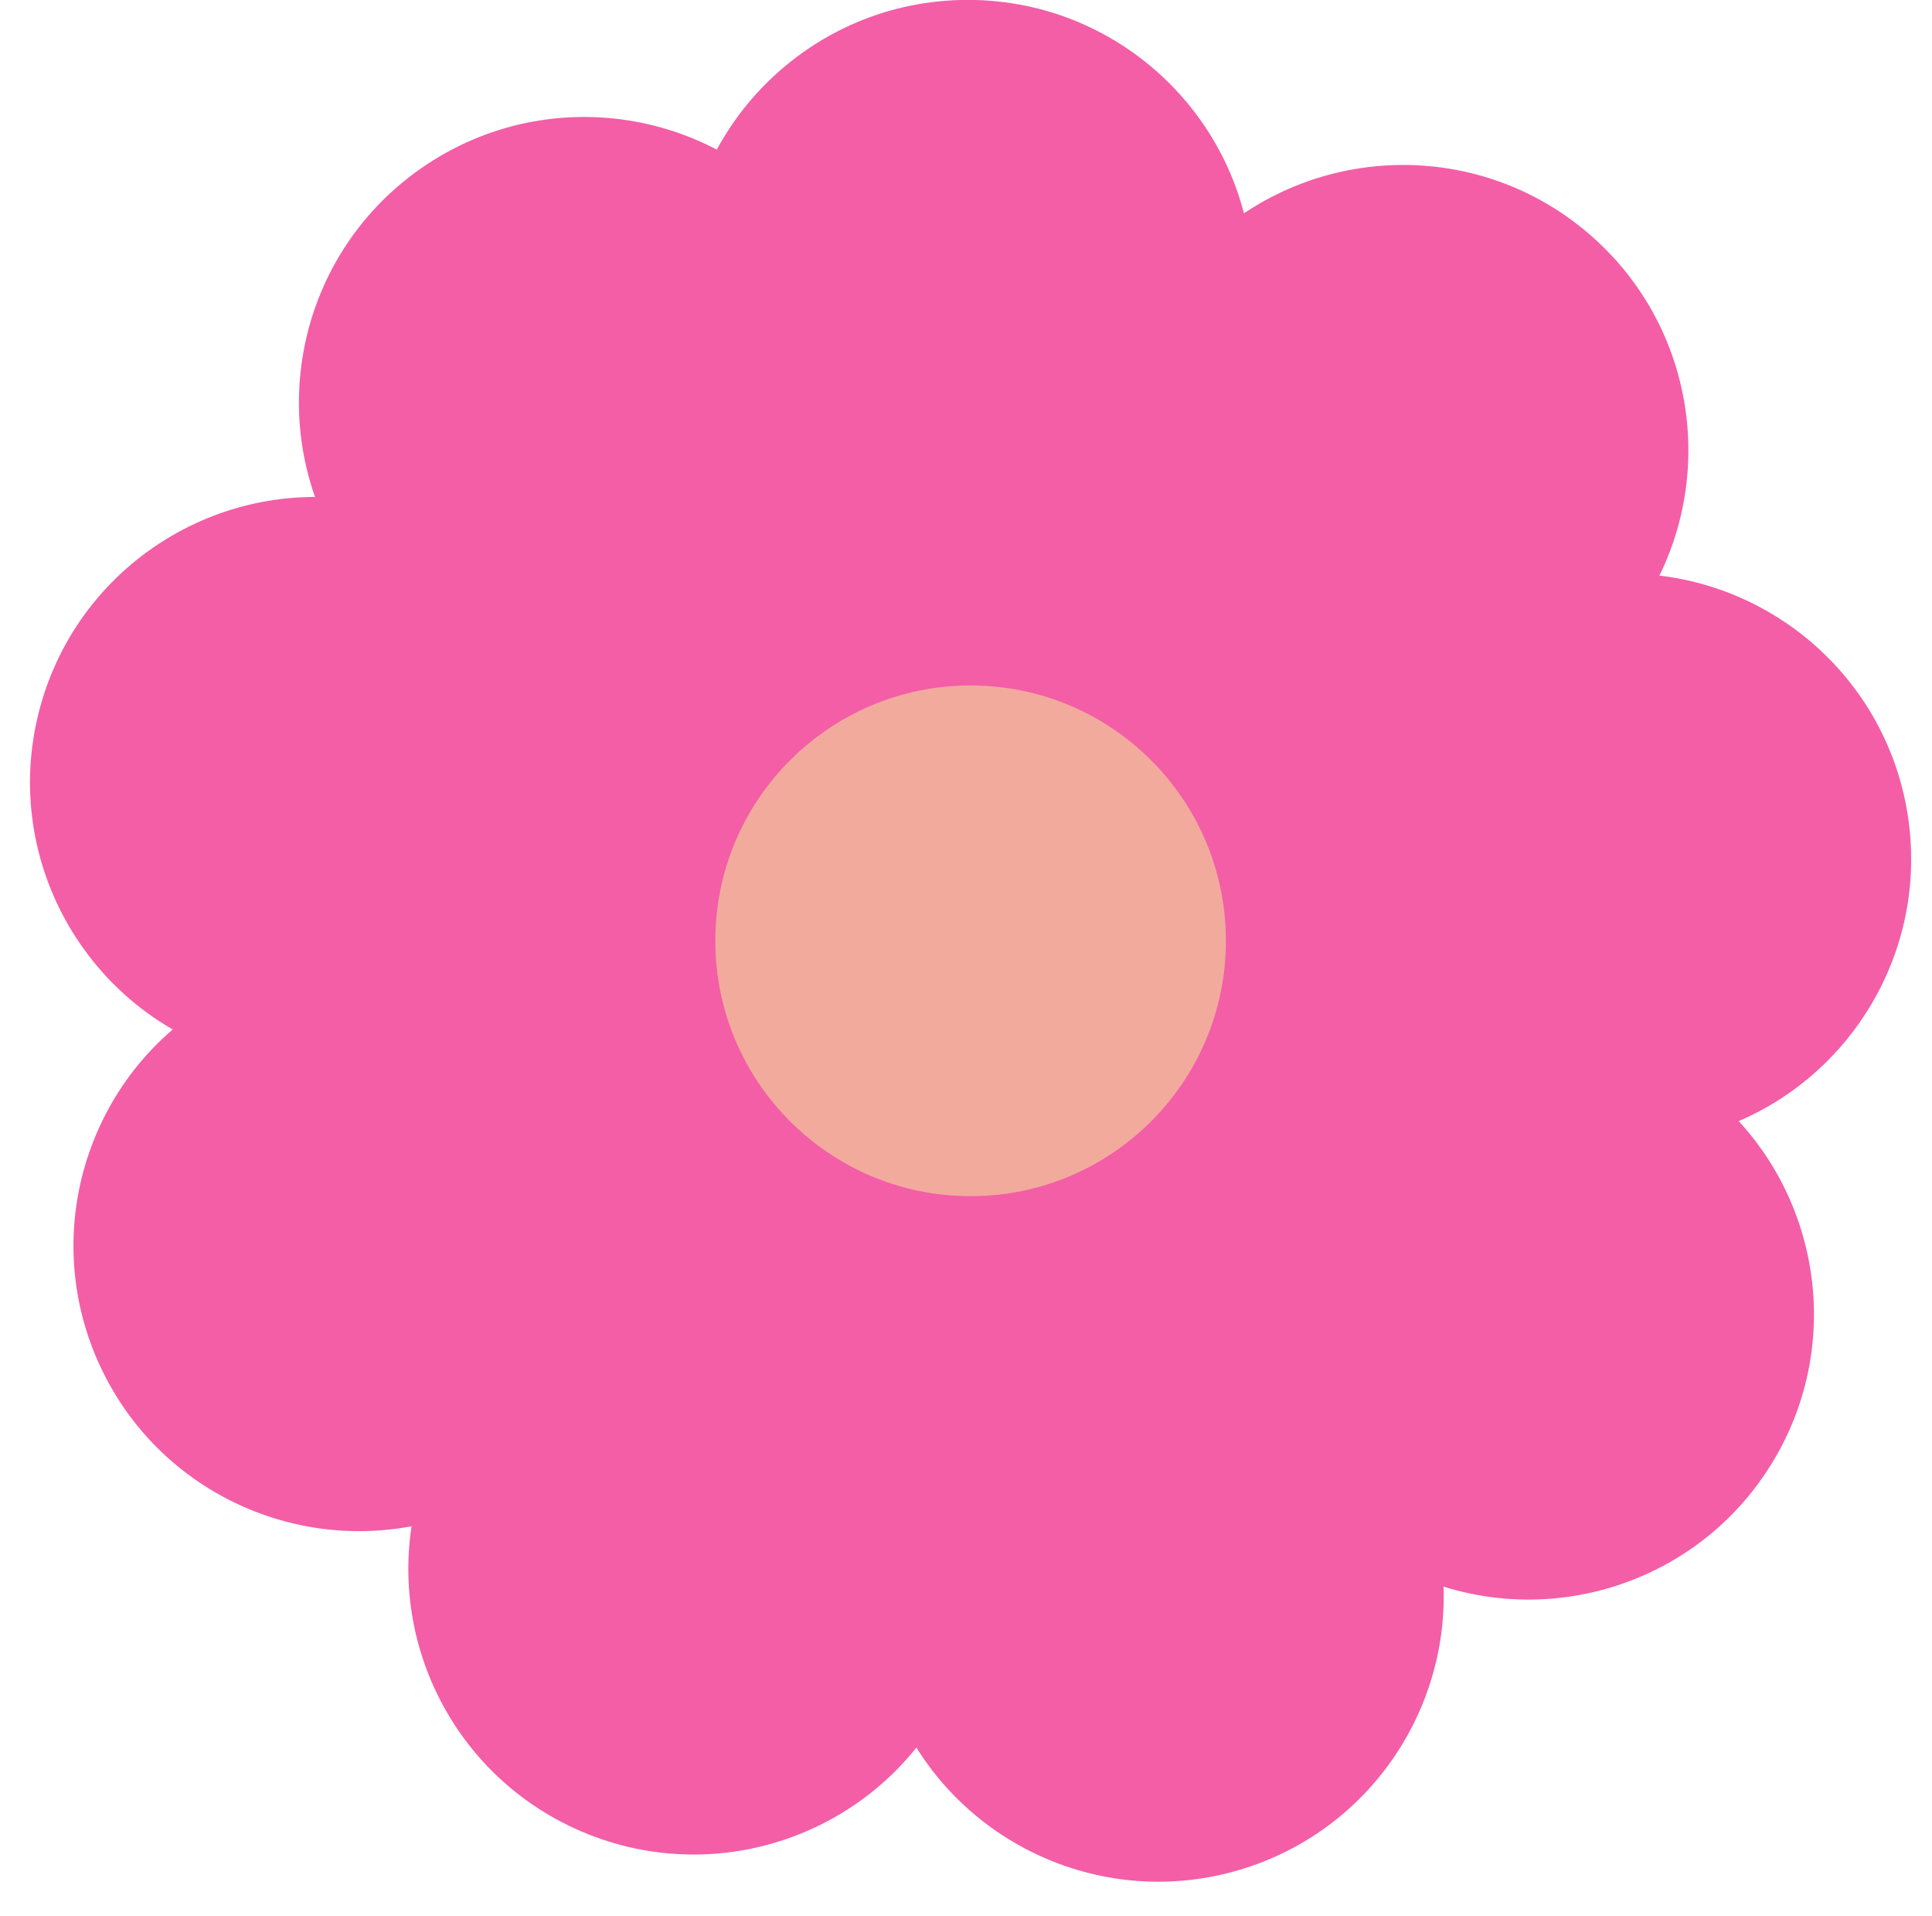 <?xml version="1.0" encoding="UTF-8"?><svg xmlns="http://www.w3.org/2000/svg" xmlns:xlink="http://www.w3.org/1999/xlink" contentScriptType="text/ecmascript" fill="#000000" width="232.9" zoomAndPan="magnify" contentStyleType="text/css" viewBox="95.6 99.2 232.9 230.9" height="230.9" preserveAspectRatio="xMidYMid meet" version="1.1">
 <g id="surface1">
  <g id="change1_1"><path fill="#f35ea7" d="m246.66 133.59c0 18.99-15.39 34.39-34.39 34.39-18.99 0-34.39-15.4-34.39-34.39 0-19 15.4-34.402 34.39-34.402 19 0 34.39 15.402 34.39 34.402"/></g>
  <g id="change1_2"><path fill="#f35ea7" d="m290.83 175.88c-12.37 14.41-34.08 16.06-48.5 3.69-14.41-12.37-16.06-34.09-3.69-48.5 12.38-14.41 34.09-16.06 48.5-3.69s16.07 34.08 3.69 48.5"/></g>
  <g id="change1_3"><path fill="#f35ea7" d="m296.8 236.73c-18.78 2.88-36.33-10.01-39.21-28.79-2.88-18.77 10.02-36.32 28.79-39.2 18.78-2.87 36.33 10.02 39.21 28.79 2.87 18.78-10.02 36.33-28.79 39.2"/></g>
  <g id="change1_4"><path fill="#f35ea7" d="m261.68 286.79c-16.13-10.05-21.05-31.25-11-47.38 10.05-16.11 31.27-21.03 47.38-10.99 16.13 10.06 21.05 31.27 11 47.38-10.06 16.13-31.27 21.04-47.38 10.99"/></g>
  <g id="change1_5"><path fill="#f35ea7" d="m202.42 301.9c-5.69-18.12 4.4-37.42 22.53-43.11 18.11-5.68 37.42 4.4 43.11 22.53 5.67 18.13-4.41 37.42-22.53 43.11-18.13 5.68-37.42-4.41-43.11-22.53"/></g>
  <g id="change1_6"><path fill="#f35ea7" d="m147.62 274.77c7.49-17.46 27.72-25.54 45.18-18.04 17.45 7.49 25.52 27.72 18.03 45.17-7.49 17.46-27.72 25.53-45.17 18.04-17.46-7.5-25.53-27.72-18.04-45.17"/></g>
  <g id="change1_7"><path fill="#f35ea7" d="m123.72 218.48c17.05-8.36 37.66-1.32 46.02 15.74 8.36 17.05 1.32 37.66-15.74 46.02s-37.66 1.31-46.02-15.73c-8.371-17.07-1.32-37.67 15.74-46.03"/></g>
  <g id="change1_8"><path fill="#f35ea7" d="m142.25 160.21c18.38 4.77 29.43 23.53 24.66 41.92-4.76 18.38-23.52 29.42-41.91 24.66-18.4-4.77-29.438-23.53-24.68-41.91 4.77-18.4 23.54-29.44 41.93-24.67"/></g>
  <g id="change1_9"><path fill="#f35ea7" d="m194.26 128.06c10.85 15.59 7.01 37.03-8.59 47.87-15.58 10.85-37.02 7-47.87-8.59-10.85-15.6-7-37.02 8.59-47.87 15.6-10.86 37.02-7.01 47.87 8.59"/></g>
  <g id="change1_10"><path fill="#f35ea7" d="m234.14 162.62c0 12.01-9.73 21.75-21.75 21.75-12.01 0-21.75-9.74-21.75-21.75 0-12.02 9.74-21.76 21.75-21.76 12.02 0 21.75 9.74 21.75 21.76"/></g>
  <g id="change1_11"><path fill="#f35ea7" d="m262.09 189.37c-7.83 9.11-21.57 10.17-30.68 2.34-9.12-7.83-10.17-21.57-2.34-30.68 7.83-9.12 21.57-10.17 30.68-2.34 9.12 7.83 10.16 21.56 2.34 30.68"/></g>
  <g id="change1_12"><path fill="#f35ea7" d="m265.86 227.86c-11.88 1.83-22.98-6.33-24.8-18.2-1.82-11.88 6.33-22.98 18.21-24.8s22.98 6.33 24.8 18.21-6.34 22.98-18.21 24.79"/></g>
  <g id="change1_13"><path fill="#f35ea7" d="m243.64 259.53c-10.19-6.35-13.3-19.77-6.95-29.97 6.36-10.19 19.78-13.31 29.97-6.95 10.2 6.36 13.31 19.78 6.95 29.97-6.35 10.2-19.77 13.31-29.97 6.95"/></g>
  <g id="change1_14"><path fill="#f35ea7" d="m206.16 269.09c-3.59-11.47 2.79-23.67 14.25-27.27s23.67 2.78 27.27 14.25c3.59 11.47-2.79 23.67-14.25 27.27-11.47 3.59-23.67-2.79-27.27-14.25"/></g>
  <g id="change1_15"><path fill="#f35ea7" d="m171.5 251.93c4.74-11.04 17.53-16.16 28.57-11.41 11.04 4.73 16.15 17.53 11.41 28.57s-17.53 16.15-28.57 11.41c-11.05-4.74-16.15-17.54-11.41-28.57"/></g>
  <g id="change1_16"><path fill="#f35ea7" d="m156.38 216.32c10.78-5.29 23.82-0.83 29.11 9.96 5.28 10.78 0.83 23.82-9.96 29.11s-23.82 0.83-29.1-9.95c-5.31-10.8-0.84-23.83 9.95-29.12"/></g>
  <g id="change1_17"><path fill="#f35ea7" d="m168.1 179.46c11.63 3.01 18.61 14.88 15.6 26.52-3.01 11.63-14.88 18.61-26.51 15.6-11.64-3.02-18.62-14.89-15.62-26.52 3.02-11.64 14.89-18.62 26.53-15.6"/></g>
  <g id="change1_18"><path fill="#f35ea7" d="m201 159.12c6.86 9.86 4.43 23.43-5.44 30.29-9.85 6.86-23.41 4.43-30.28-5.44-6.86-9.86-4.42-23.42 5.44-30.28 9.87-6.87 23.42-4.43 30.28 5.43"/></g>
  <g id="change1_19"><path fill="#f35ea7" d="m224.93 184c0 6.87-5.57 12.45-12.45 12.45-6.87 0-12.45-5.58-12.45-12.45 0-6.88 5.58-12.45 12.45-12.45 6.88 0 12.45 5.57 12.45 12.45"/></g>
  <g id="change1_20"><path fill="#f35ea7" d="m240.92 199.3c-4.48 5.22-12.33 5.82-17.56 1.34-5.22-4.48-5.81-12.34-1.33-17.55 4.47-5.22 12.34-5.82 17.56-1.34 5.21 4.48 5.81 12.34 1.33 17.55"/></g>
  <g id="change1_21"><path fill="#f35ea7" d="m243.07 221.34c-6.79 1.04-13.14-3.63-14.18-10.43-1.04-6.79 3.63-13.14 10.42-14.19 6.8-1.04 13.15 3.63 14.19 10.42 1.05 6.8-3.62 13.16-10.43 14.2"/></g>
  <g id="change1_22"><path fill="#f35ea7" d="m230.36 239.46c-5.83-3.64-7.61-11.32-3.97-17.15 3.63-5.84 11.31-7.62 17.15-3.98s7.61 11.32 3.98 17.15c-3.64 5.84-11.32 7.62-17.16 3.98"/></g>
  <g id="change1_23"><path fill="#f35ea7" d="m208.91 244.93c-2.05-6.57 1.6-13.55 8.16-15.61s13.54 1.59 15.61 8.16c2.05 6.56-1.6 13.54-8.16 15.6s-13.55-1.59-15.61-8.15"/></g>
  <g id="change1_24"><path fill="#f35ea7" d="m189.08 235.11c2.71-6.32 10.03-9.25 16.35-6.54 6.31 2.72 9.25 10.04 6.53 16.36-2.71 6.32-10.03 9.24-16.35 6.53s-9.25-10.04-6.53-16.35"/></g>
  <g id="change1_25"><path fill="#f35ea7" d="m180.42 214.73c6.18-3.03 13.64-0.48 16.67 5.7 3.02 6.17 0.47 13.63-5.7 16.66-6.18 3.02-13.63 0.47-16.66-5.7-3.03-6.18-0.48-13.63 5.69-16.66"/></g>
  <g id="change1_26"><path fill="#f35ea7" d="m187.13 193.64c6.66 1.72 10.66 8.51 8.93 15.17-1.72 6.65-8.51 10.65-15.17 8.93-6.66-1.73-10.66-8.52-8.94-15.18 1.73-6.66 8.52-10.65 15.18-8.92"/></g>
  <g id="change1_27"><path fill="#f35ea7" d="m205.96 182c3.93 5.64 2.53 13.4-3.11 17.32-5.64 3.93-13.4 2.54-17.33-3.1-3.92-5.65-2.54-13.41 3.11-17.33 5.65-3.93 13.41-2.54 17.33 3.11"/></g>
  <g id="change1_28"><path fill="#f35ea7" d="m225.45 182.78c0 7.17-5.81 12.98-12.97 12.98-7.17 0-12.98-5.81-12.98-12.98s5.81-12.98 12.98-12.98c7.16 0 12.97 5.81 12.97 12.98"/></g>
  <g id="change1_29"><path fill="#f35ea7" d="m242.12 198.74c-4.67 5.44-12.86 6.06-18.31 1.4-5.43-4.67-6.05-12.87-1.38-18.3 4.67-5.45 12.86-6.07 18.3-1.4 5.43 4.67 6.06 12.86 1.39 18.3"/></g>
  <g id="change1_30"><path fill="#f35ea7" d="m244.37 221.71c-7.09 1.08-13.71-3.78-14.8-10.87-1.08-7.08 3.79-13.7 10.87-14.79s13.71 3.78 14.79 10.86c1.09 7.09-3.77 13.71-10.86 14.8"/></g>
  <g id="change1_31"><path fill="#f35ea7" d="m231.12 240.6c-6.08-3.8-7.94-11.8-4.15-17.88s11.8-7.94 17.88-4.15c6.09 3.79 7.94 11.8 4.15 17.88-3.8 6.09-11.8 7.94-17.88 4.15"/></g>
  <g id="change1_32"><path fill="#f35ea7" d="m208.76 246.3c-2.15-6.84 1.66-14.12 8.5-16.27 6.84-2.14 14.12 1.66 16.27 8.5 2.14 6.84-1.67 14.13-8.5 16.27-6.84 2.15-14.13-1.66-16.27-8.5"/></g>
  <g id="change1_33"><path fill="#f35ea7" d="m188.08 236.06c2.83-6.58 10.46-9.63 17.04-6.81 6.59 2.83 9.64 10.46 6.81 17.05-2.82 6.59-10.46 9.63-17.04 6.81-6.59-2.83-9.64-10.47-6.81-17.05"/></g>
  <g id="change1_34"><path fill="#f35ea7" d="m179.06 214.82c6.43-3.16 14.21-0.5 17.37 5.94 3.15 6.43 0.49 14.21-5.95 17.36-6.43 3.16-14.2 0.5-17.36-5.93-3.16-6.44-0.5-14.21 5.94-17.37"/></g>
  <g id="change1_35"><path fill="#f35ea7" d="m186.05 192.83c6.94 1.8 11.11 8.88 9.31 15.82s-8.88 11.1-15.82 9.31c-6.94-1.8-11.11-8.89-9.31-15.82 1.79-6.95 8.88-11.11 15.82-9.31"/></g>
  <g id="change1_36"><path fill="#f35ea7" d="m205.68 180.7c4.09 5.88 2.64 13.97-3.24 18.06-5.88 4.1-13.97 2.64-18.07-3.24-4.09-5.88-2.64-13.97 3.24-18.06 5.89-4.1 13.98-2.65 18.07 3.24"/></g>
  <g id="change2_1"><path fill="#f2aa9d" d="m243.38 212.6c0 17-13.78 30.78-30.78 30.78-16.99 0-30.77-13.78-30.77-30.78 0-16.99 13.78-30.78 30.77-30.78 17 0 30.78 13.79 30.78 30.78"/></g>
 </g>
</svg>